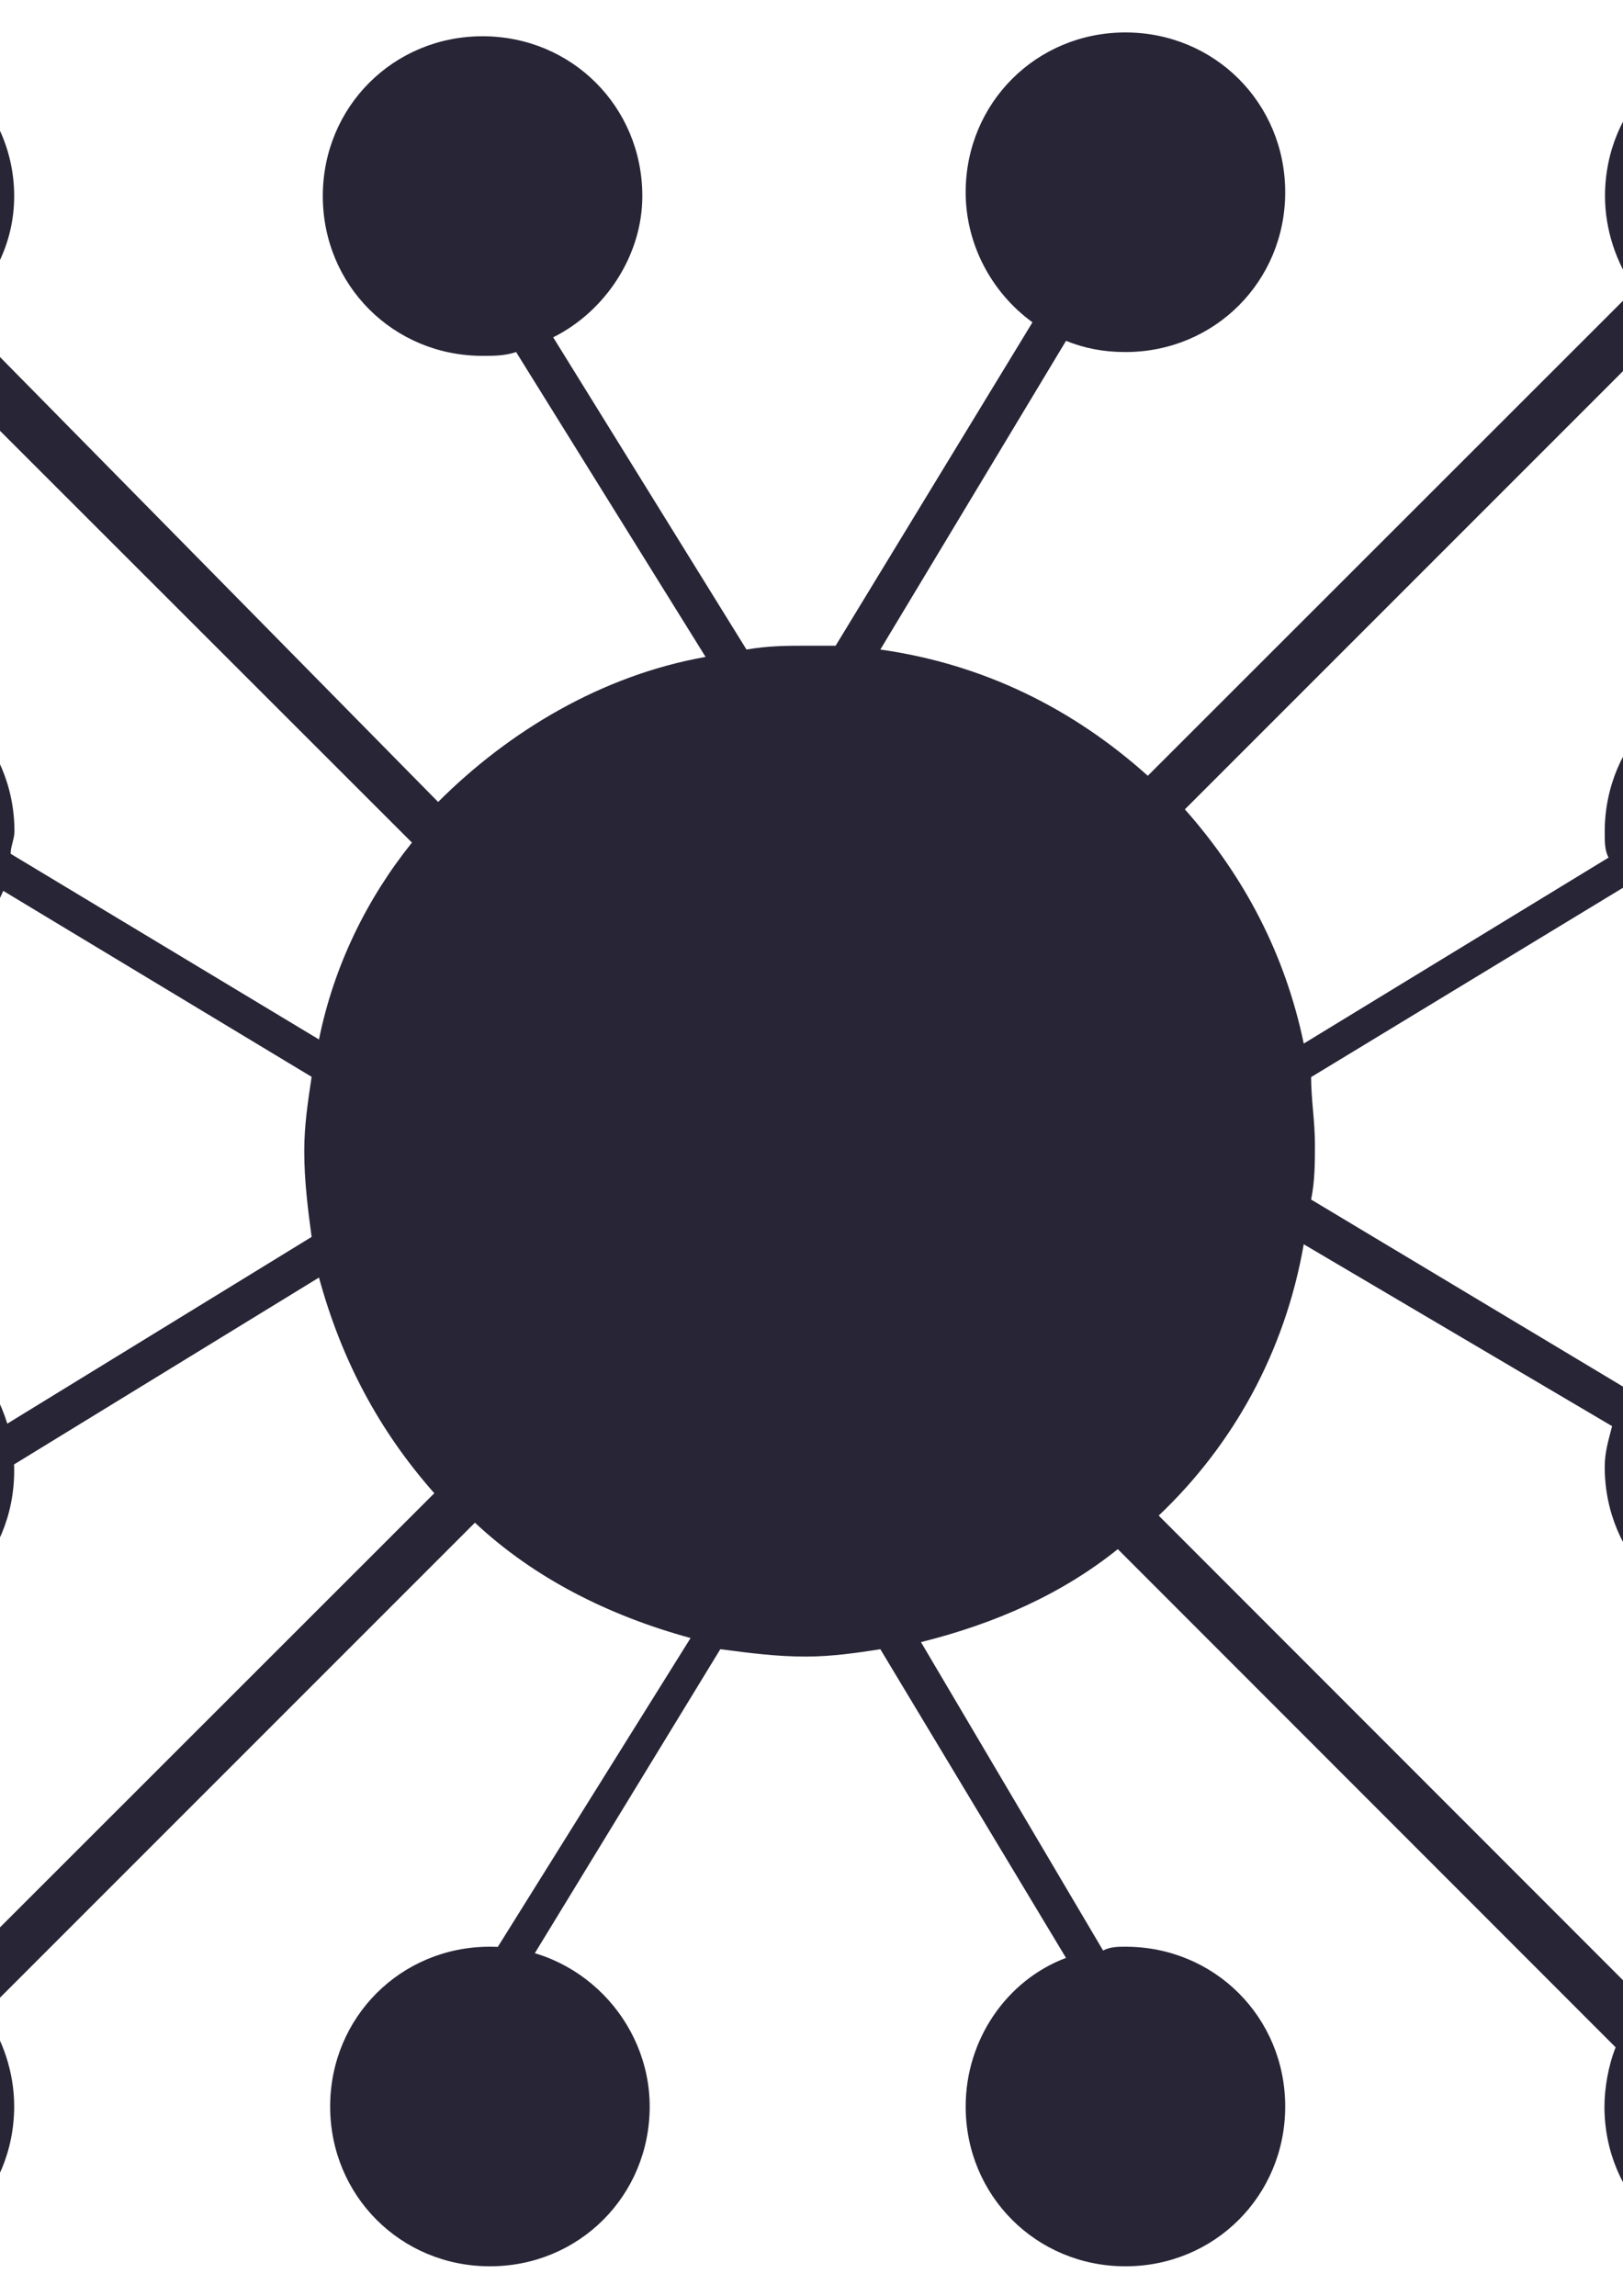 <?xml version="1.0" encoding="utf-8"?>
<!-- Generator: Adobe Illustrator 19.2.1, SVG Export Plug-In . SVG Version: 6.00 Build 0)  -->
<svg version="1.1" id="图层_1" xmlns="http://www.w3.org/2000/svg" xmlns:xlink="http://www.w3.org/1999/xlink" x="0px" y="0px"
	 viewBox="0 0 595.3 841.9" style="enable-background:new 0 0 595.3 841.9;" xml:space="preserve">
			            <style type="text/css">
			                .st0{fill:#272536;}
			            </style>
		               <g>
		                    <path class="st0" d="M179.7,713.9c-32.7,0-58.6,25.9-58.6,58.6c0,32.7,25.9,58.6,58.6,58.6s58.6-25.9,58.6-58.6
		                        C238.3,741.1,212.4,713.9,179.7,713.9L179.7,713.9z M647.2,363.6c32.7,0,58.6-25.9,58.6-58.6s-25.9-58.6-58.6-58.6
		                        c-32.7,0-58.6,25.9-58.6,58.6c0,4.1,0,6.8,1.4,9.5l-111.8,68.2c-6.8-32.7-21.8-61.3-43.6-85.9l178.6-178.6
		                        c9.5,6.8,21.8,10.9,34.1,10.9c32.7,0,58.6-25.9,58.6-58.6c0-31.4-25.9-57.2-58.6-57.2c-32.7,0-58.6,25.9-58.6,58.6
		                        c0,12.3,4.1,24.5,10.9,34.1L421,284.5c-27.3-24.5-60-40.9-98.1-46.3L391,125c6.8,2.7,13.6,4.1,21.8,4.1c32.7,0,58.6-25.9,58.6-58.6
		                        s-25.9-58.6-58.6-58.6s-58.6,25.9-58.6,58.6c0,19.1,9.5,36.8,24.5,47.7l-72.2,118.6c-4.1,0-6.8,0-10.9,0c-6.8,0-13.6,0-21.8,1.4
		                        l-70.9-114.5c19.1-9.5,32.7-30,32.7-51.8c0-32.7-25.9-58.6-58.6-58.6s-58.6,25.9-58.6,58.6s25.9,58.6,58.6,58.6
		                        c4.1,0,8.2,0,12.3-1.4l69.5,111.8c-38.2,6.8-72.2,27.3-98.1,53.2L-15.2,115.5C-3,104.6,5.2,89.6,5.2,71.9
		                        c0-32.7-27.3-58.6-58.6-58.6c-32.7,0-58.6,25.9-58.6,58.6s25.9,58.6,58.6,58.6c8.2,0,15-1.4,21.8-4.1L151.1,309
		                        c-16.4,20.4-28.6,45-34.1,72.2L3.9,313.1l0,0c0-2.7,1.4-5.5,1.4-8.2c0-32.7-25.9-58.6-58.6-58.6s-58.6,25.9-58.6,58.6
		                        s25.9,58.6,58.6,58.6c24.5,0,45-15,54.5-36.8l113.1,68.2c-1.4,9.5-2.7,17.7-2.7,27.3c0,10.9,1.4,21.8,2.7,31.4L-5.5,527.1l6.8,12.3
		                        L117,468.5c8.2,30,21.8,55.9,42.3,79.1L-19.3,726.1c-9.5-6.8-21.8-10.9-34.1-10.9c-32.7,0-58.6,25.9-58.6,58.6
		                        c0,31.4,25.9,57.2,58.6,57.2s58.6-25.9,58.6-58.6c0-12.3-4.1-24.5-10.9-34.1l179.9-179.9c21.8,20.4,49.1,34.1,79.1,42.3
		                        l-73.6,117.9l10.9,6.8l73.6-120.6c10.9,1.4,20.4,2.7,31.4,2.7c9.5,0,19.1-1.4,27.3-2.7L391,718c-21.8,8.2-36.8,30-36.8,54.5
		                        c0,32.7,25.9,58.6,58.6,58.6s58.6-25.9,58.6-58.6c0-32.7-25.9-58.6-58.6-58.6c-2.7,0-5.5,0-8.2,1.4l0,0l-66.8-113.1
		                        c27.3-6.8,51.8-17.7,72.2-34.1l182.6,182.7c-2.7,6.8-4.1,15-4.1,21.8c0,32.7,25.9,58.6,58.6,58.6c32.7,0,58.6-25.9,58.6-58.6
		                        c0-32.7-25.9-58.6-58.6-58.6c-17.7,0-32.7,8.2-43.6,20.4L425,555.8c27.3-25.9,46.3-60,53.2-99.5L591.3,523c-1.4,5.5-2.7,9.5-2.7,15
		                        c0,32.7,25.9,58.6,58.6,58.6c32.7,0,58.6-25.9,58.6-58.6c0-32.7-25.9-58.6-58.6-58.6c-21.8,0-40.9,12.3-50.4,30l-115.9-69.5
		                        c1.4-6.8,1.4-13.6,1.4-20.4c0-8.2-1.4-16.4-1.4-24.5l114.5-69.5C603.6,348.6,624.1,363.6,647.2,363.6L647.2,363.6z M-53.4,598
		                        c32.7,0,58.6-25.9,58.6-58.6c0-32.7-25.9-58.6-58.6-58.6s-58.6,25.9-58.6,58.6C-112,570.7-86.1,598-53.4,598L-53.4,598z">
		                    </path>
		               </g>
	                </svg>